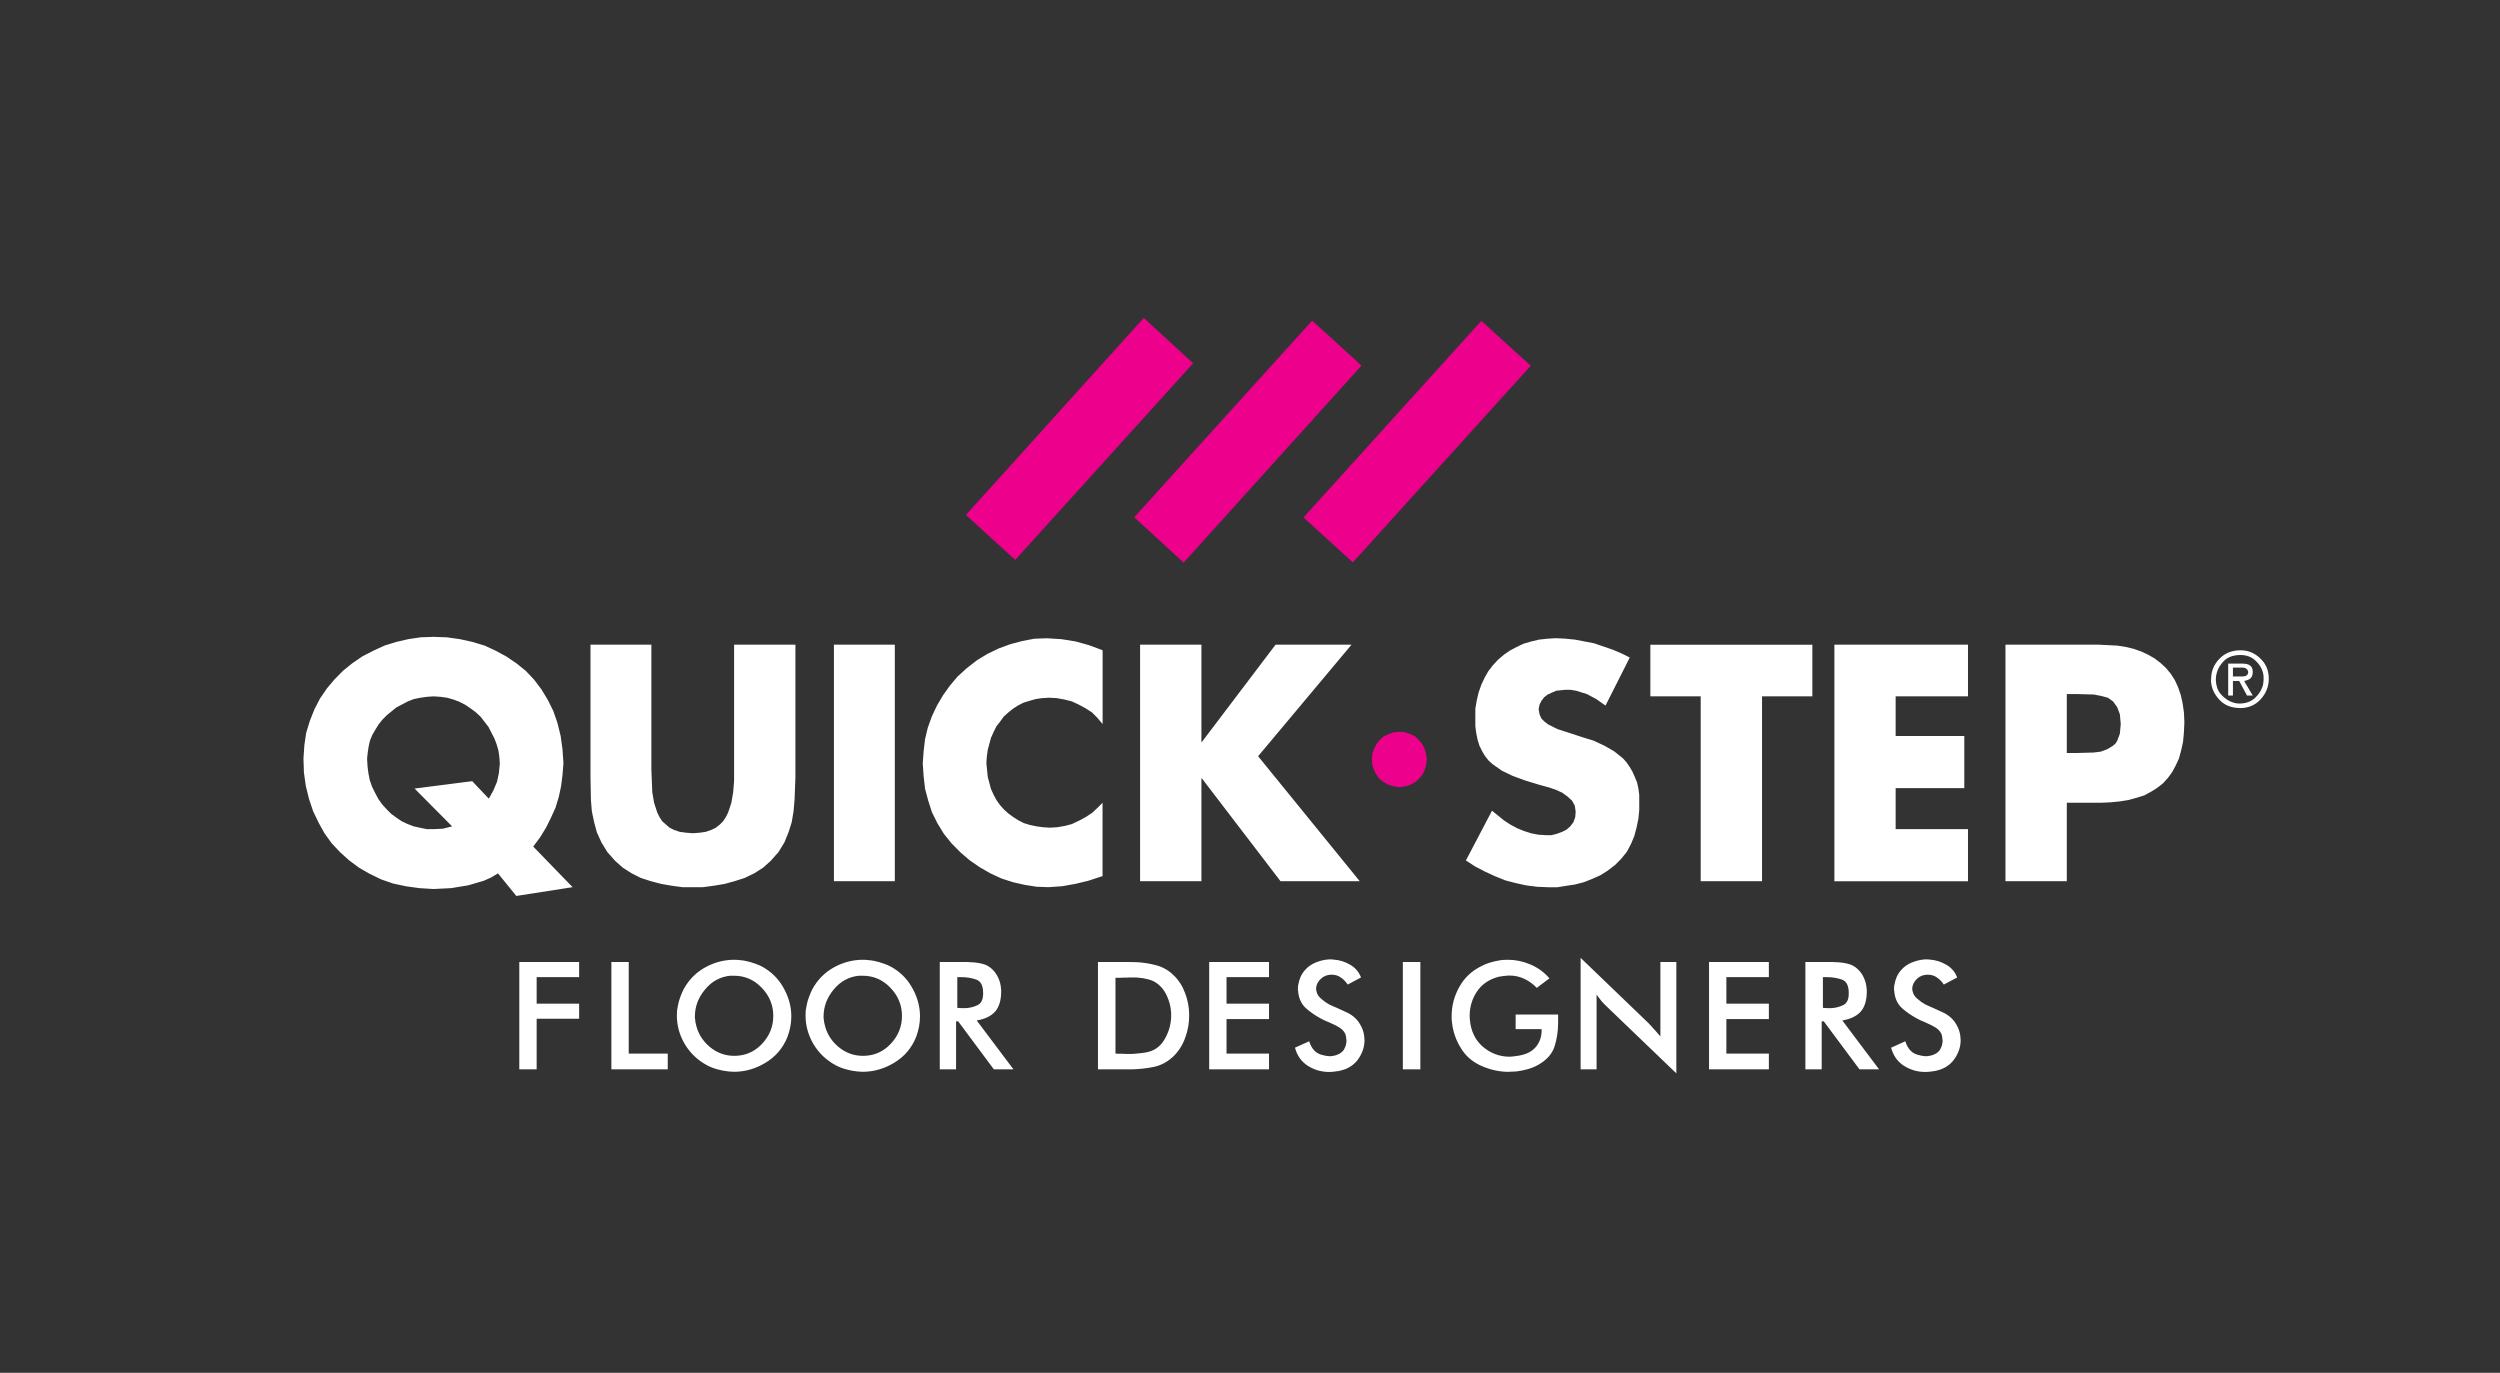 <svg width="173" height="95" viewBox="0 0 173 95" fill="none" xmlns="http://www.w3.org/2000/svg">
<rect x="0" y="0" width="173" height="95" fill="#333333" stroke="none"/>
<path d="M35.936 74V66.572H40.076V67.616H37.136V69.452H40.076V70.496H37.136V74H35.936ZM42.308 74V66.572H43.508V72.908H46.208V74H42.308ZM54.483 71.78C54.171 72.54 53.667 73.128 52.971 73.544C52.283 73.96 51.555 74.168 50.787 74.168C50.723 74.168 50.659 74.164 50.595 74.156C50.539 74.156 50.479 74.152 50.415 74.144C50.159 74.12 49.907 74.072 49.659 74C49.411 73.936 49.171 73.844 48.939 73.724C48.283 73.372 47.767 72.884 47.391 72.26C47.023 71.636 46.839 70.972 46.839 70.268C46.839 70.156 46.843 70.044 46.851 69.932C46.867 69.82 46.887 69.708 46.911 69.596C46.943 69.404 46.995 69.212 47.067 69.02C47.139 68.82 47.219 68.632 47.307 68.456C47.667 67.8 48.163 67.296 48.795 66.944C49.435 66.592 50.107 66.416 50.811 66.416C50.931 66.416 51.055 66.424 51.183 66.44C51.311 66.448 51.435 66.464 51.555 66.488C51.811 66.536 52.063 66.608 52.311 66.704C52.559 66.792 52.791 66.908 53.007 67.052C53.559 67.412 53.987 67.892 54.291 68.492C54.603 69.084 54.759 69.7 54.759 70.34C54.759 70.588 54.735 70.832 54.687 71.072C54.639 71.312 54.571 71.548 54.483 71.78ZM50.811 73.064C51.571 73.064 52.211 72.788 52.731 72.236C53.251 71.684 53.511 71.04 53.511 70.304C53.511 69.552 53.243 68.9 52.707 68.348C52.179 67.796 51.539 67.52 50.787 67.52H50.535C49.831 67.592 49.247 67.912 48.783 68.48C48.319 69.04 48.087 69.66 48.087 70.34C48.087 70.38 48.087 70.42 48.087 70.46C48.095 70.5 48.103 70.54 48.111 70.58C48.111 70.604 48.111 70.628 48.111 70.652C48.119 70.668 48.123 70.688 48.123 70.712C48.131 70.736 48.135 70.76 48.135 70.784C48.143 70.8 48.147 70.816 48.147 70.832C48.275 71.464 48.591 71.996 49.095 72.428C49.599 72.852 50.171 73.064 50.811 73.064ZM63.388 71.78C63.076 72.54 62.572 73.128 61.876 73.544C61.188 73.96 60.46 74.168 59.692 74.168C59.628 74.168 59.564 74.164 59.5 74.156C59.444 74.156 59.384 74.152 59.32 74.144C59.064 74.12 58.812 74.072 58.564 74C58.316 73.936 58.076 73.844 57.844 73.724C57.188 73.372 56.672 72.884 56.296 72.26C55.928 71.636 55.744 70.972 55.744 70.268C55.744 70.156 55.748 70.044 55.756 69.932C55.772 69.82 55.792 69.708 55.816 69.596C55.848 69.404 55.9 69.212 55.972 69.02C56.044 68.82 56.124 68.632 56.212 68.456C56.572 67.8 57.068 67.296 57.7 66.944C58.34 66.592 59.012 66.416 59.716 66.416C59.836 66.416 59.96 66.424 60.088 66.44C60.216 66.448 60.34 66.464 60.46 66.488C60.716 66.536 60.968 66.608 61.216 66.704C61.464 66.792 61.696 66.908 61.912 67.052C62.464 67.412 62.892 67.892 63.196 68.492C63.508 69.084 63.664 69.7 63.664 70.34C63.664 70.588 63.64 70.832 63.592 71.072C63.544 71.312 63.476 71.548 63.388 71.78ZM59.716 73.064C60.476 73.064 61.116 72.788 61.636 72.236C62.156 71.684 62.416 71.04 62.416 70.304C62.416 69.552 62.148 68.9 61.612 68.348C61.084 67.796 60.444 67.52 59.692 67.52H59.44C58.736 67.592 58.152 67.912 57.688 68.48C57.224 69.04 56.992 69.66 56.992 70.34C56.992 70.38 56.992 70.42 56.992 70.46C57 70.5 57.008 70.54 57.016 70.58C57.016 70.604 57.016 70.628 57.016 70.652C57.024 70.668 57.028 70.688 57.028 70.712C57.036 70.736 57.04 70.76 57.04 70.784C57.048 70.8 57.052 70.816 57.052 70.832C57.18 71.464 57.496 71.996 58 72.428C58.504 72.852 59.076 73.064 59.716 73.064ZM66.16 70.676V74H65.032V66.572H66.713C66.784 66.572 66.856 66.572 66.928 66.572C67.001 66.572 67.076 66.576 67.156 66.584C67.436 66.592 67.709 66.628 67.972 66.692C68.245 66.756 68.484 66.892 68.692 67.1C68.868 67.276 69.004 67.48 69.1 67.712C69.197 67.936 69.252 68.164 69.269 68.396C69.276 68.428 69.281 68.464 69.281 68.504C69.281 68.536 69.281 68.572 69.281 68.612C69.281 69.22 69.141 69.684 68.861 70.004C68.581 70.316 68.156 70.52 67.588 70.616L70.132 74H68.776L66.305 70.676H66.16ZM66.245 67.616V69.74C66.276 69.74 66.305 69.744 66.329 69.752C66.361 69.752 66.392 69.752 66.424 69.752C66.448 69.752 66.472 69.756 66.496 69.764C66.528 69.764 66.561 69.764 66.593 69.764C66.632 69.764 66.668 69.764 66.701 69.764C66.74 69.764 66.781 69.764 66.82 69.764C67.117 69.748 67.388 69.68 67.636 69.56C67.892 69.44 68.025 69.188 68.032 68.804V68.708C68.032 68.204 67.873 67.896 67.552 67.784C67.233 67.672 66.873 67.616 66.472 67.616H66.245ZM75.979 74V66.572H77.755C77.907 66.572 78.059 66.572 78.211 66.572C78.363 66.572 78.519 66.576 78.679 66.584C79.135 66.608 79.583 66.68 80.023 66.8C80.471 66.92 80.867 67.148 81.211 67.484C81.563 67.82 81.827 68.228 82.003 68.708C82.187 69.18 82.283 69.672 82.291 70.184C82.291 70.2 82.291 70.216 82.291 70.232C82.291 70.248 82.291 70.264 82.291 70.28C82.291 70.808 82.199 71.32 82.015 71.816C81.839 72.312 81.571 72.736 81.211 73.088C80.803 73.48 80.343 73.728 79.831 73.832C79.319 73.936 78.795 73.992 78.259 74C78.195 74 78.131 74 78.067 74C78.011 74 77.951 74 77.887 74H75.979ZM77.191 72.908C77.271 72.908 77.351 72.912 77.431 72.92C77.511 72.92 77.591 72.92 77.671 72.92C77.743 72.92 77.819 72.924 77.899 72.932C77.979 72.932 78.059 72.932 78.139 72.932C78.203 72.932 78.267 72.932 78.331 72.932C78.395 72.932 78.455 72.928 78.511 72.92C78.639 72.912 78.767 72.9 78.895 72.884C79.023 72.868 79.143 72.852 79.255 72.836C79.823 72.748 80.255 72.464 80.551 71.984C80.847 71.504 81.011 70.984 81.043 70.424C81.043 70.4 81.043 70.376 81.043 70.352C81.043 70.32 81.043 70.292 81.043 70.268C81.043 70.236 81.043 70.204 81.043 70.172C81.043 70.14 81.043 70.108 81.043 70.076C81.019 69.668 80.919 69.276 80.743 68.9C80.575 68.524 80.331 68.228 80.011 68.012C79.835 67.892 79.635 67.808 79.411 67.76C79.195 67.704 78.975 67.668 78.751 67.652C78.687 67.644 78.619 67.64 78.547 67.64C78.475 67.64 78.407 67.64 78.343 67.64C78.311 67.64 78.279 67.64 78.247 67.64C78.215 67.64 78.179 67.64 78.139 67.64C78.075 67.64 78.011 67.644 77.947 67.652C77.883 67.652 77.819 67.652 77.755 67.652C77.651 67.652 77.551 67.656 77.455 67.664C77.367 67.664 77.279 67.664 77.191 67.664V72.908ZM83.676 74V66.572H87.816V67.616H84.876V69.452H87.816V70.52H84.876V72.908H87.816V74H83.676ZM89.612 72.5L90.596 72.056C90.668 72.304 90.784 72.516 90.944 72.692C91.112 72.868 91.332 72.98 91.604 73.028C91.62 73.028 91.636 73.032 91.652 73.04C91.668 73.04 91.684 73.044 91.7 73.052C91.748 73.06 91.796 73.068 91.844 73.076C91.9 73.084 91.956 73.088 92.012 73.088C92.036 73.088 92.064 73.088 92.096 73.088C92.128 73.088 92.156 73.084 92.18 73.076C92.34 73.06 92.492 73.016 92.636 72.944C92.788 72.872 92.908 72.772 92.996 72.644C93.036 72.572 93.072 72.496 93.104 72.416C93.136 72.328 93.156 72.24 93.164 72.152C93.172 72.128 93.176 72.108 93.176 72.092C93.176 72.068 93.176 72.044 93.176 72.02C93.176 71.98 93.172 71.944 93.164 71.912C93.164 71.872 93.16 71.832 93.152 71.792C93.144 71.728 93.132 71.668 93.116 71.612C93.1 71.556 93.076 71.504 93.044 71.456C92.964 71.32 92.84 71.2 92.672 71.096C92.504 70.992 92.324 70.9 92.132 70.82C92.004 70.756 91.876 70.7 91.748 70.652C91.62 70.596 91.508 70.54 91.412 70.484C91.404 70.484 91.396 70.484 91.388 70.484C91.38 70.476 91.372 70.468 91.364 70.46C91.02 70.276 90.696 70.052 90.392 69.788C90.096 69.524 89.916 69.184 89.852 68.768C89.852 68.744 89.848 68.72 89.84 68.696C89.84 68.664 89.84 68.636 89.84 68.612C89.832 68.588 89.824 68.564 89.816 68.54C89.816 68.508 89.816 68.48 89.816 68.456C89.816 68.408 89.816 68.36 89.816 68.312C89.824 68.256 89.832 68.2 89.84 68.144C89.872 67.952 89.928 67.764 90.008 67.58C90.096 67.396 90.204 67.236 90.332 67.1C90.516 66.892 90.752 66.728 91.04 66.608C91.328 66.488 91.624 66.416 91.928 66.392C91.952 66.392 91.976 66.392 92 66.392C92.032 66.392 92.06 66.392 92.084 66.392C92.116 66.392 92.148 66.392 92.18 66.392C92.212 66.392 92.244 66.396 92.276 66.404C92.676 66.428 93.056 66.544 93.416 66.752C93.776 66.952 94.032 67.248 94.184 67.64L93.26 68.132C93.124 67.924 92.964 67.76 92.78 67.64C92.604 67.512 92.392 67.448 92.144 67.448H92.108C91.828 67.456 91.592 67.552 91.4 67.736C91.208 67.92 91.1 68.124 91.076 68.348C91.076 68.364 91.076 68.38 91.076 68.396C91.076 68.404 91.076 68.412 91.076 68.42C91.076 68.444 91.076 68.472 91.076 68.504C91.084 68.536 91.092 68.564 91.1 68.588C91.116 68.692 91.156 68.792 91.22 68.888C91.284 68.984 91.364 69.068 91.46 69.14C91.62 69.284 91.796 69.408 91.988 69.512C92.188 69.608 92.388 69.696 92.588 69.776C92.604 69.784 92.616 69.792 92.624 69.8C92.632 69.8 92.644 69.804 92.66 69.812C92.812 69.876 92.96 69.944 93.104 70.016C93.256 70.08 93.396 70.156 93.524 70.244C93.78 70.42 93.98 70.636 94.124 70.892C94.276 71.148 94.368 71.412 94.4 71.684C94.408 71.732 94.412 71.78 94.412 71.828C94.42 71.876 94.424 71.924 94.424 71.972C94.424 72.404 94.3 72.812 94.052 73.196C93.812 73.58 93.468 73.852 93.02 74.012C92.94 74.036 92.856 74.06 92.768 74.084C92.68 74.108 92.592 74.124 92.504 74.132C92.408 74.148 92.316 74.16 92.228 74.168C92.14 74.176 92.056 74.18 91.976 74.18C91.448 74.18 90.96 74.04 90.512 73.76C90.064 73.48 89.764 73.06 89.612 72.5ZM97.077 74V66.572H98.289V74H97.077ZM104.882 70.208H107.822V70.772C107.822 71.356 107.738 71.908 107.57 72.428C107.402 72.94 107.026 73.36 106.442 73.688C106.218 73.816 105.974 73.916 105.71 73.988C105.454 74.06 105.194 74.112 104.93 74.144C104.842 74.152 104.754 74.156 104.666 74.156C104.578 74.164 104.49 74.168 104.402 74.168C104.37 74.168 104.338 74.168 104.306 74.168C104.274 74.168 104.242 74.168 104.21 74.168C103.586 74.136 102.986 73.984 102.41 73.712C101.842 73.44 101.402 73.044 101.09 72.524C100.922 72.252 100.786 71.968 100.682 71.672C100.578 71.368 100.51 71.064 100.478 70.76C100.47 70.68 100.462 70.604 100.454 70.532C100.454 70.452 100.454 70.376 100.454 70.304C100.454 69.6 100.63 68.932 100.982 68.3C101.334 67.66 101.85 67.176 102.53 66.848C102.706 66.752 102.89 66.676 103.082 66.62C103.282 66.556 103.478 66.508 103.67 66.476C103.782 66.452 103.894 66.436 104.006 66.428C104.118 66.42 104.23 66.416 104.342 66.416C104.878 66.416 105.398 66.524 105.902 66.74C106.414 66.956 106.854 67.276 107.222 67.7L106.346 68.36C106.074 68.08 105.778 67.868 105.458 67.724C105.146 67.58 104.814 67.508 104.462 67.508C104.358 67.508 104.25 67.516 104.138 67.532C104.026 67.54 103.91 67.556 103.79 67.58C103.766 67.58 103.738 67.584 103.706 67.592C103.682 67.6 103.654 67.608 103.622 67.616C102.99 67.8 102.51 68.144 102.182 68.648C101.862 69.144 101.702 69.688 101.702 70.28C101.702 70.32 101.702 70.36 101.702 70.4C101.71 70.44 101.714 70.48 101.714 70.52C101.714 70.536 101.714 70.556 101.714 70.58C101.722 70.596 101.726 70.612 101.726 70.628C101.734 70.668 101.738 70.708 101.738 70.748C101.746 70.78 101.75 70.812 101.75 70.844C101.87 71.548 102.19 72.104 102.71 72.512C103.23 72.92 103.818 73.124 104.474 73.124C104.538 73.124 104.598 73.12 104.654 73.112C104.718 73.104 104.782 73.096 104.846 73.088C104.87 73.088 104.894 73.084 104.918 73.076C104.95 73.068 104.978 73.064 105.002 73.064C105.042 73.056 105.078 73.052 105.11 73.052C105.15 73.044 105.186 73.036 105.218 73.028C105.69 72.932 106.05 72.732 106.298 72.428C106.554 72.116 106.682 71.732 106.682 71.276V71.216H104.882V70.208ZM109.379 74V66.284L114.083 70.808C114.123 70.848 114.159 70.888 114.191 70.928C114.223 70.96 114.259 70.996 114.299 71.036C114.347 71.084 114.391 71.136 114.431 71.192C114.479 71.24 114.527 71.292 114.575 71.348C114.631 71.404 114.683 71.464 114.731 71.528C114.787 71.592 114.843 71.656 114.899 71.72V66.572H116.003V74.276L111.203 69.668C111.067 69.54 110.939 69.408 110.819 69.272C110.707 69.128 110.595 68.98 110.483 68.828V74H109.379ZM118.265 74V66.572H122.405V67.616H119.465V69.452H122.405V70.52H119.465V72.908H122.405V74H118.265ZM126.061 70.676V74H124.933V66.572H126.613C126.685 66.572 126.757 66.572 126.829 66.572C126.901 66.572 126.977 66.576 127.057 66.584C127.337 66.592 127.609 66.628 127.873 66.692C128.145 66.756 128.385 66.892 128.593 67.1C128.769 67.276 128.905 67.48 129.001 67.712C129.097 67.936 129.153 68.164 129.169 68.396C129.177 68.428 129.181 68.464 129.181 68.504C129.181 68.536 129.181 68.572 129.181 68.612C129.181 69.22 129.041 69.684 128.761 70.004C128.481 70.316 128.057 70.52 127.489 70.616L130.033 74H128.677L126.205 70.676H126.061ZM126.145 67.616V69.74C126.177 69.74 126.205 69.744 126.229 69.752C126.261 69.752 126.293 69.752 126.325 69.752C126.349 69.752 126.373 69.756 126.397 69.764C126.429 69.764 126.461 69.764 126.493 69.764C126.533 69.764 126.569 69.764 126.601 69.764C126.641 69.764 126.681 69.764 126.721 69.764C127.017 69.748 127.289 69.68 127.537 69.56C127.793 69.44 127.925 69.188 127.933 68.804V68.708C127.933 68.204 127.773 67.896 127.453 67.784C127.133 67.672 126.773 67.616 126.373 67.616H126.145ZM130.865 72.5L131.849 72.056C131.921 72.304 132.037 72.516 132.197 72.692C132.365 72.868 132.585 72.98 132.857 73.028C132.873 73.028 132.889 73.032 132.905 73.04C132.921 73.04 132.937 73.044 132.953 73.052C133.001 73.06 133.049 73.068 133.097 73.076C133.153 73.084 133.209 73.088 133.265 73.088C133.289 73.088 133.317 73.088 133.349 73.088C133.381 73.088 133.409 73.084 133.433 73.076C133.593 73.06 133.745 73.016 133.889 72.944C134.041 72.872 134.161 72.772 134.249 72.644C134.289 72.572 134.325 72.496 134.357 72.416C134.389 72.328 134.409 72.24 134.417 72.152C134.425 72.128 134.429 72.108 134.429 72.092C134.429 72.068 134.429 72.044 134.429 72.02C134.429 71.98 134.425 71.944 134.417 71.912C134.417 71.872 134.413 71.832 134.405 71.792C134.397 71.728 134.385 71.668 134.369 71.612C134.353 71.556 134.329 71.504 134.297 71.456C134.217 71.32 134.093 71.2 133.925 71.096C133.757 70.992 133.577 70.9 133.385 70.82C133.257 70.756 133.129 70.7 133.001 70.652C132.873 70.596 132.761 70.54 132.665 70.484C132.657 70.484 132.649 70.484 132.641 70.484C132.633 70.476 132.625 70.468 132.617 70.46C132.273 70.276 131.949 70.052 131.645 69.788C131.349 69.524 131.169 69.184 131.105 68.768C131.105 68.744 131.101 68.72 131.093 68.696C131.093 68.664 131.093 68.636 131.093 68.612C131.085 68.588 131.077 68.564 131.069 68.54C131.069 68.508 131.069 68.48 131.069 68.456C131.069 68.408 131.069 68.36 131.069 68.312C131.077 68.256 131.085 68.2 131.093 68.144C131.125 67.952 131.181 67.764 131.261 67.58C131.349 67.396 131.457 67.236 131.585 67.1C131.769 66.892 132.005 66.728 132.293 66.608C132.581 66.488 132.877 66.416 133.181 66.392C133.205 66.392 133.229 66.392 133.253 66.392C133.285 66.392 133.313 66.392 133.337 66.392C133.369 66.392 133.401 66.392 133.433 66.392C133.465 66.392 133.497 66.396 133.529 66.404C133.929 66.428 134.309 66.544 134.669 66.752C135.029 66.952 135.285 67.248 135.437 67.64L134.513 68.132C134.377 67.924 134.217 67.76 134.033 67.64C133.857 67.512 133.645 67.448 133.397 67.448H133.361C133.081 67.456 132.845 67.552 132.653 67.736C132.461 67.92 132.353 68.124 132.329 68.348C132.329 68.364 132.329 68.38 132.329 68.396C132.329 68.404 132.329 68.412 132.329 68.42C132.329 68.444 132.329 68.472 132.329 68.504C132.337 68.536 132.345 68.564 132.353 68.588C132.369 68.692 132.409 68.792 132.473 68.888C132.537 68.984 132.617 69.068 132.713 69.14C132.873 69.284 133.049 69.408 133.241 69.512C133.441 69.608 133.641 69.696 133.841 69.776C133.857 69.784 133.869 69.792 133.877 69.8C133.885 69.8 133.897 69.804 133.913 69.812C134.065 69.876 134.213 69.944 134.357 70.016C134.509 70.08 134.649 70.156 134.777 70.244C135.033 70.42 135.233 70.636 135.377 70.892C135.529 71.148 135.621 71.412 135.653 71.684C135.661 71.732 135.665 71.78 135.665 71.828C135.673 71.876 135.677 71.924 135.677 71.972C135.677 72.404 135.553 72.812 135.305 73.196C135.065 73.58 134.721 73.852 134.273 74.012C134.193 74.036 134.109 74.06 134.021 74.084C133.933 74.108 133.845 74.124 133.757 74.132C133.661 74.148 133.569 74.16 133.481 74.168C133.393 74.176 133.309 74.18 133.229 74.18C132.701 74.18 132.213 74.04 131.765 73.76C131.317 73.48 131.017 73.06 130.865 72.5Z" fill="white"/>
<path d="M154.953 48.993C154.387 48.98 153.936 48.797 153.602 48.444C153.267 48.092 153.072 47.706 153.019 47.288C153.01 47.248 153.004 47.209 153 47.17C153 47.131 153 47.092 153 47.052C153 47.048 153 47.041 153 47.033C153.004 47.024 153.006 47.015 153.006 47.007C153.006 47.002 153.006 46.996 153.006 46.987C153.01 46.978 153.012 46.972 153.012 46.967C153.012 46.444 153.201 45.987 153.577 45.595C153.953 45.198 154.445 45 155.053 45C155.57 45 156.022 45.187 156.411 45.562C156.804 45.932 157 46.401 157 46.967C157 47.503 156.814 47.976 156.442 48.386C156.074 48.795 155.594 49 155.003 49C154.999 49 154.995 49 154.991 49C154.987 49 154.982 49 154.978 49C154.978 49 154.978 48.998 154.978 48.993C154.97 48.993 154.964 48.993 154.96 48.993C154.956 48.993 154.953 48.993 154.953 48.993ZM156.64 46.928V46.863C156.64 46.806 156.636 46.749 156.628 46.693C156.62 46.636 156.607 46.58 156.591 46.523C156.512 46.222 156.336 45.948 156.064 45.699C155.795 45.451 155.454 45.327 155.04 45.327H154.972C154.505 45.344 154.145 45.481 153.893 45.739C153.641 45.991 153.475 46.27 153.397 46.575C153.376 46.654 153.36 46.732 153.347 46.81C153.339 46.889 153.335 46.965 153.335 47.039C153.347 47.436 153.453 47.756 153.651 48C153.854 48.24 154.075 48.416 154.315 48.529C154.43 48.582 154.542 48.621 154.65 48.647C154.761 48.673 154.863 48.686 154.953 48.686C155.417 48.686 155.789 48.549 156.07 48.275C156.355 48 156.533 47.697 156.603 47.366C156.616 47.314 156.624 47.261 156.628 47.209C156.636 47.157 156.64 47.105 156.64 47.052V46.928ZM155.171 45.922C155.414 45.922 155.594 45.967 155.71 46.059C155.83 46.146 155.89 46.29 155.89 46.49C155.89 46.686 155.844 46.83 155.753 46.922C155.667 47.013 155.514 47.081 155.295 47.124L155.89 48.131H155.493L154.953 47.124H154.519V48.131H154.191V45.922H155.171ZM155.133 46.196H154.519V46.81H155.171C155.307 46.81 155.408 46.784 155.474 46.732C155.541 46.675 155.574 46.606 155.574 46.523C155.574 46.436 155.539 46.359 155.468 46.294C155.402 46.229 155.29 46.196 155.133 46.196Z" fill="white"/>
<path fill-rule="evenodd" clip-rule="evenodd" d="M138.783 44.613H145.242L146.51 44.675L147.113 44.771L147.65 44.899L148.187 45.088L148.663 45.313L149.107 45.568L149.517 45.885L149.896 46.237L150.213 46.621L150.499 47.065L150.719 47.545L150.908 48.087L151.036 48.659L151.128 49.298L151.159 49.967L151.128 50.671L151.067 51.34L150.939 51.917L150.781 52.494L150.56 52.97L150.305 53.445L150.023 53.828L149.675 54.211L149.262 54.533L148.852 54.788L148.377 55.043L147.87 55.202L147.298 55.36L146.695 55.457L146.061 55.519L145.396 55.55H143.023V60.978H138.778V44.613H138.783ZM143.027 52.107H143.723L144.863 52.076L145.369 52.014L145.81 51.851L146.188 51.627L146.378 51.468L146.505 51.279L146.695 50.768L146.756 50.099L146.695 49.43L146.505 48.923L146.224 48.54L145.871 48.285L145.396 48.157L144.889 48.06L143.718 48.029H143.023V52.107H143.027ZM131.179 48.188V50.931H135.929V54.537H131.179V57.377H136.185V60.983H126.939V44.613H136.185V48.184H131.179V48.188ZM121.933 60.978H117.688V48.188H114.205V44.617H125.415V48.188H121.933V60.978ZM111.101 48.826L110.467 48.377L109.803 48.025L109.076 47.801L108.693 47.734H108.314L107.68 47.801L107.108 48.056L106.857 48.25L106.663 48.505L106.536 48.76L106.474 49.077L106.536 49.43L106.663 49.72L106.883 49.94L107.139 50.134L107.773 50.451L108.372 50.645L109.45 50.997L110.274 51.252L111.031 51.605L111.696 51.988L112.299 52.468L112.554 52.754L112.775 53.075L112.964 53.397L113.122 53.749L113.281 54.132L113.373 54.546L113.435 54.99V56.074L113.373 56.677L113.246 57.285L113.092 57.857L112.867 58.398L112.581 58.94L112.198 59.416L111.753 59.865L111.26 60.243L110.754 60.565L110.181 60.82L109.613 61.045L109.01 61.203L108.376 61.3L107.777 61.397H107.143L106.381 61.366L105.62 61.269L104.893 61.111L104.167 60.921L103.436 60.626L102.74 60.305L102.075 59.957L101.441 59.543L103.247 56.1L104.07 56.769L104.515 57.06L104.99 57.315L105.466 57.509L105.968 57.667L106.474 57.764L107.011 57.795H107.359L107.738 57.698L108.085 57.571L108.402 57.412L108.658 57.188L108.878 56.901L109.006 56.549L109.036 56.166L108.975 55.752L108.781 55.4L108.464 55.114L108.116 54.858L107.702 54.669L107.258 54.511L106.465 54.291L105.514 54L104.656 53.683L103.929 53.331L103.295 52.886L103.009 52.631L102.758 52.309L102.569 51.992L102.379 51.609L102.252 51.195L102.159 50.751L102.093 50.24V49.047L102.19 48.47L102.318 47.928L102.507 47.387L102.731 46.907L102.982 46.462L103.299 46.048L103.652 45.665L104.061 45.313L104.475 45.027L104.951 44.771L105.426 44.547L105.963 44.388L106.505 44.261L107.108 44.195L107.68 44.164L108.314 44.195L108.979 44.261L110.309 44.516L111.608 44.961L112.211 45.216L112.779 45.502L111.101 48.826ZM88.268 44.613H93.525L87.061 52.331L94.093 60.978H88.611L83.169 53.863H83.138V60.978H78.894V44.613H83.138V51.345H83.169L88.268 44.613ZM76.296 50.099L75.948 49.685L75.57 49.302L75.125 49.016L74.65 48.76L74.174 48.536L73.668 48.408L73.131 48.311L72.594 48.281L72.118 48.311L71.673 48.373L71.228 48.501L70.819 48.628L70.44 48.822L70.093 49.047L69.776 49.302L69.459 49.588L69.203 49.94L68.952 50.262L68.763 50.645L68.574 51.059L68.353 51.886L68.287 52.366L68.257 52.811L68.353 53.767L68.574 54.594L68.763 55.008L68.952 55.36L69.203 55.713L69.489 56.034L69.776 56.289L70.123 56.545L70.471 56.765L70.85 56.959L71.264 57.086L71.704 57.179L72.18 57.245L72.655 57.276L73.161 57.245L73.699 57.152L74.174 57.025L74.65 56.8L75.125 56.545L75.57 56.254L75.948 55.902L76.296 55.55V60.626L75.314 60.948L74.394 61.168L73.509 61.326L72.558 61.392L71.735 61.362L70.912 61.234L70.088 61.045L69.296 60.789L68.538 60.437L67.812 60.023L67.116 59.543L66.482 59.002L65.848 58.363L65.311 57.694L64.866 56.963L64.488 56.197L64.232 55.4L64.012 54.572L63.915 53.709L63.854 52.816L63.915 51.988L64.012 51.16L64.201 50.363L64.488 49.566L64.835 48.831L65.249 48.126L65.725 47.457L66.262 46.819L66.896 46.242L67.592 45.7L68.318 45.256L69.111 44.873L69.903 44.582L70.727 44.362L71.581 44.199L72.435 44.168L73.448 44.23L74.43 44.388L75.35 44.644L76.301 44.996V50.099H76.296ZM57.707 44.613H61.921V60.978H57.707V44.613ZM35.728 62L34.46 60.437L33.984 60.723L33.478 60.948L32.941 61.106L32.399 61.265L31.228 61.458L29.995 61.52L29.013 61.458L28.093 61.331L27.204 61.141L26.38 60.855L25.588 60.472L24.861 60.054L24.166 59.543L23.532 58.971L22.959 58.363L22.453 57.663L22.048 56.928L21.665 56.131L21.379 55.268L21.159 54.374L21.031 53.45L21 52.494L21.062 51.565L21.189 50.706L21.445 49.874L21.762 49.077L22.14 48.346L22.616 47.647L23.153 47.008L23.756 46.4L24.39 45.89L25.086 45.414L25.843 45.027L26.605 44.675L27.428 44.419L28.252 44.23L29.106 44.102L29.995 44.071L30.911 44.102L31.831 44.23L32.685 44.419L33.539 44.675L34.297 45.027L35.059 45.441L35.754 45.916L36.388 46.427L36.961 47.035L37.467 47.704L37.912 48.439L38.29 49.205L38.577 50.033L38.797 50.927L38.924 51.851L38.99 52.811L38.924 53.639L38.827 54.405L38.669 55.14L38.449 55.871L38.132 56.576L37.784 57.276L37.374 57.945L36.899 58.583L39.624 61.392L35.728 62ZM33.826 55.268L34.143 54.696L34.398 54.088L34.526 53.48L34.587 52.846L34.557 52.397L34.495 51.953L34.367 51.508L34.209 51.094L33.799 50.297L33.258 49.597L32.91 49.276L32.562 49.02L32.183 48.765L31.805 48.571L31.395 48.413L30.951 48.285L30.475 48.219L30 48.188L29.555 48.219L29.079 48.285L28.635 48.377L28.225 48.536L27.433 48.95L26.768 49.491L26.451 49.813L26.2 50.13L25.98 50.482L25.76 50.865L25.601 51.248L25.509 51.662L25.447 52.076L25.403 52.494L25.434 53.036L25.495 53.516L25.588 53.991L25.746 54.436L25.966 54.885L26.187 55.299L26.438 55.651L26.755 56.003L27.072 56.32L27.419 56.576L27.798 56.831L28.212 57.025L28.622 57.183L29.066 57.28L29.542 57.377H29.986L30.651 57.346L31.285 57.183L28.688 54.568L32.677 54.057L33.826 55.268ZM55.043 44.613V53.797L54.982 55.36L54.916 56.127L54.788 56.893L54.568 57.593L54.282 58.293L53.872 58.962L53.335 59.57L52.798 60.05L52.195 60.433L51.53 60.754L50.834 60.978L50.139 61.168L49.377 61.295L48.65 61.392H47.224L46.497 61.295L45.766 61.168L45.04 60.978L44.344 60.754L43.71 60.433L43.107 60.05L42.566 59.57L42.028 58.962L41.619 58.293L41.302 57.593L41.113 56.893L40.954 56.127L40.892 55.36L40.862 53.797V44.613H45.075V53.225L45.137 54.819L45.264 55.554L45.48 56.223L45.639 56.545L45.828 56.831L46.334 57.276L46.651 57.434L47.03 57.562L47.475 57.623L47.95 57.659L48.426 57.623L48.84 57.562L49.218 57.434L49.535 57.276L49.822 57.051L50.042 56.827L50.231 56.54L50.389 56.223L50.61 55.554L50.737 54.819L50.799 54.022V44.613H55.043Z" fill="white"/>
<path fill-rule="evenodd" clip-rule="evenodd" d="M98.742 52.543L98.681 52.952L98.588 53.304L98.425 53.617L98.179 53.903L97.923 54.123L97.58 54.317L97.232 54.41L96.853 54.476L96.444 54.41L96.101 54.317L95.753 54.123L95.471 53.903L95.251 53.617L95.092 53.304L94.965 52.952L94.934 52.543L94.965 52.16L95.092 51.812L95.251 51.495L95.471 51.209L95.753 50.953L96.101 50.795L96.444 50.671L96.853 50.641L97.232 50.671L97.576 50.795L97.923 50.953L98.179 51.209L98.425 51.495L98.588 51.812L98.681 52.16L98.742 52.543Z" fill="#EC008C"/>
<path fill-rule="evenodd" clip-rule="evenodd" d="M70.255 38.744L82.566 25.139L79.149 22L66.839 35.636L70.255 38.744ZM81.906 38.934L94.216 25.298L90.8 22.189L78.489 35.794L81.906 38.934ZM93.617 38.916L105.928 25.311L102.511 22.203L90.201 35.808L93.617 38.916Z" fill="#EC008C"/>
</svg>
